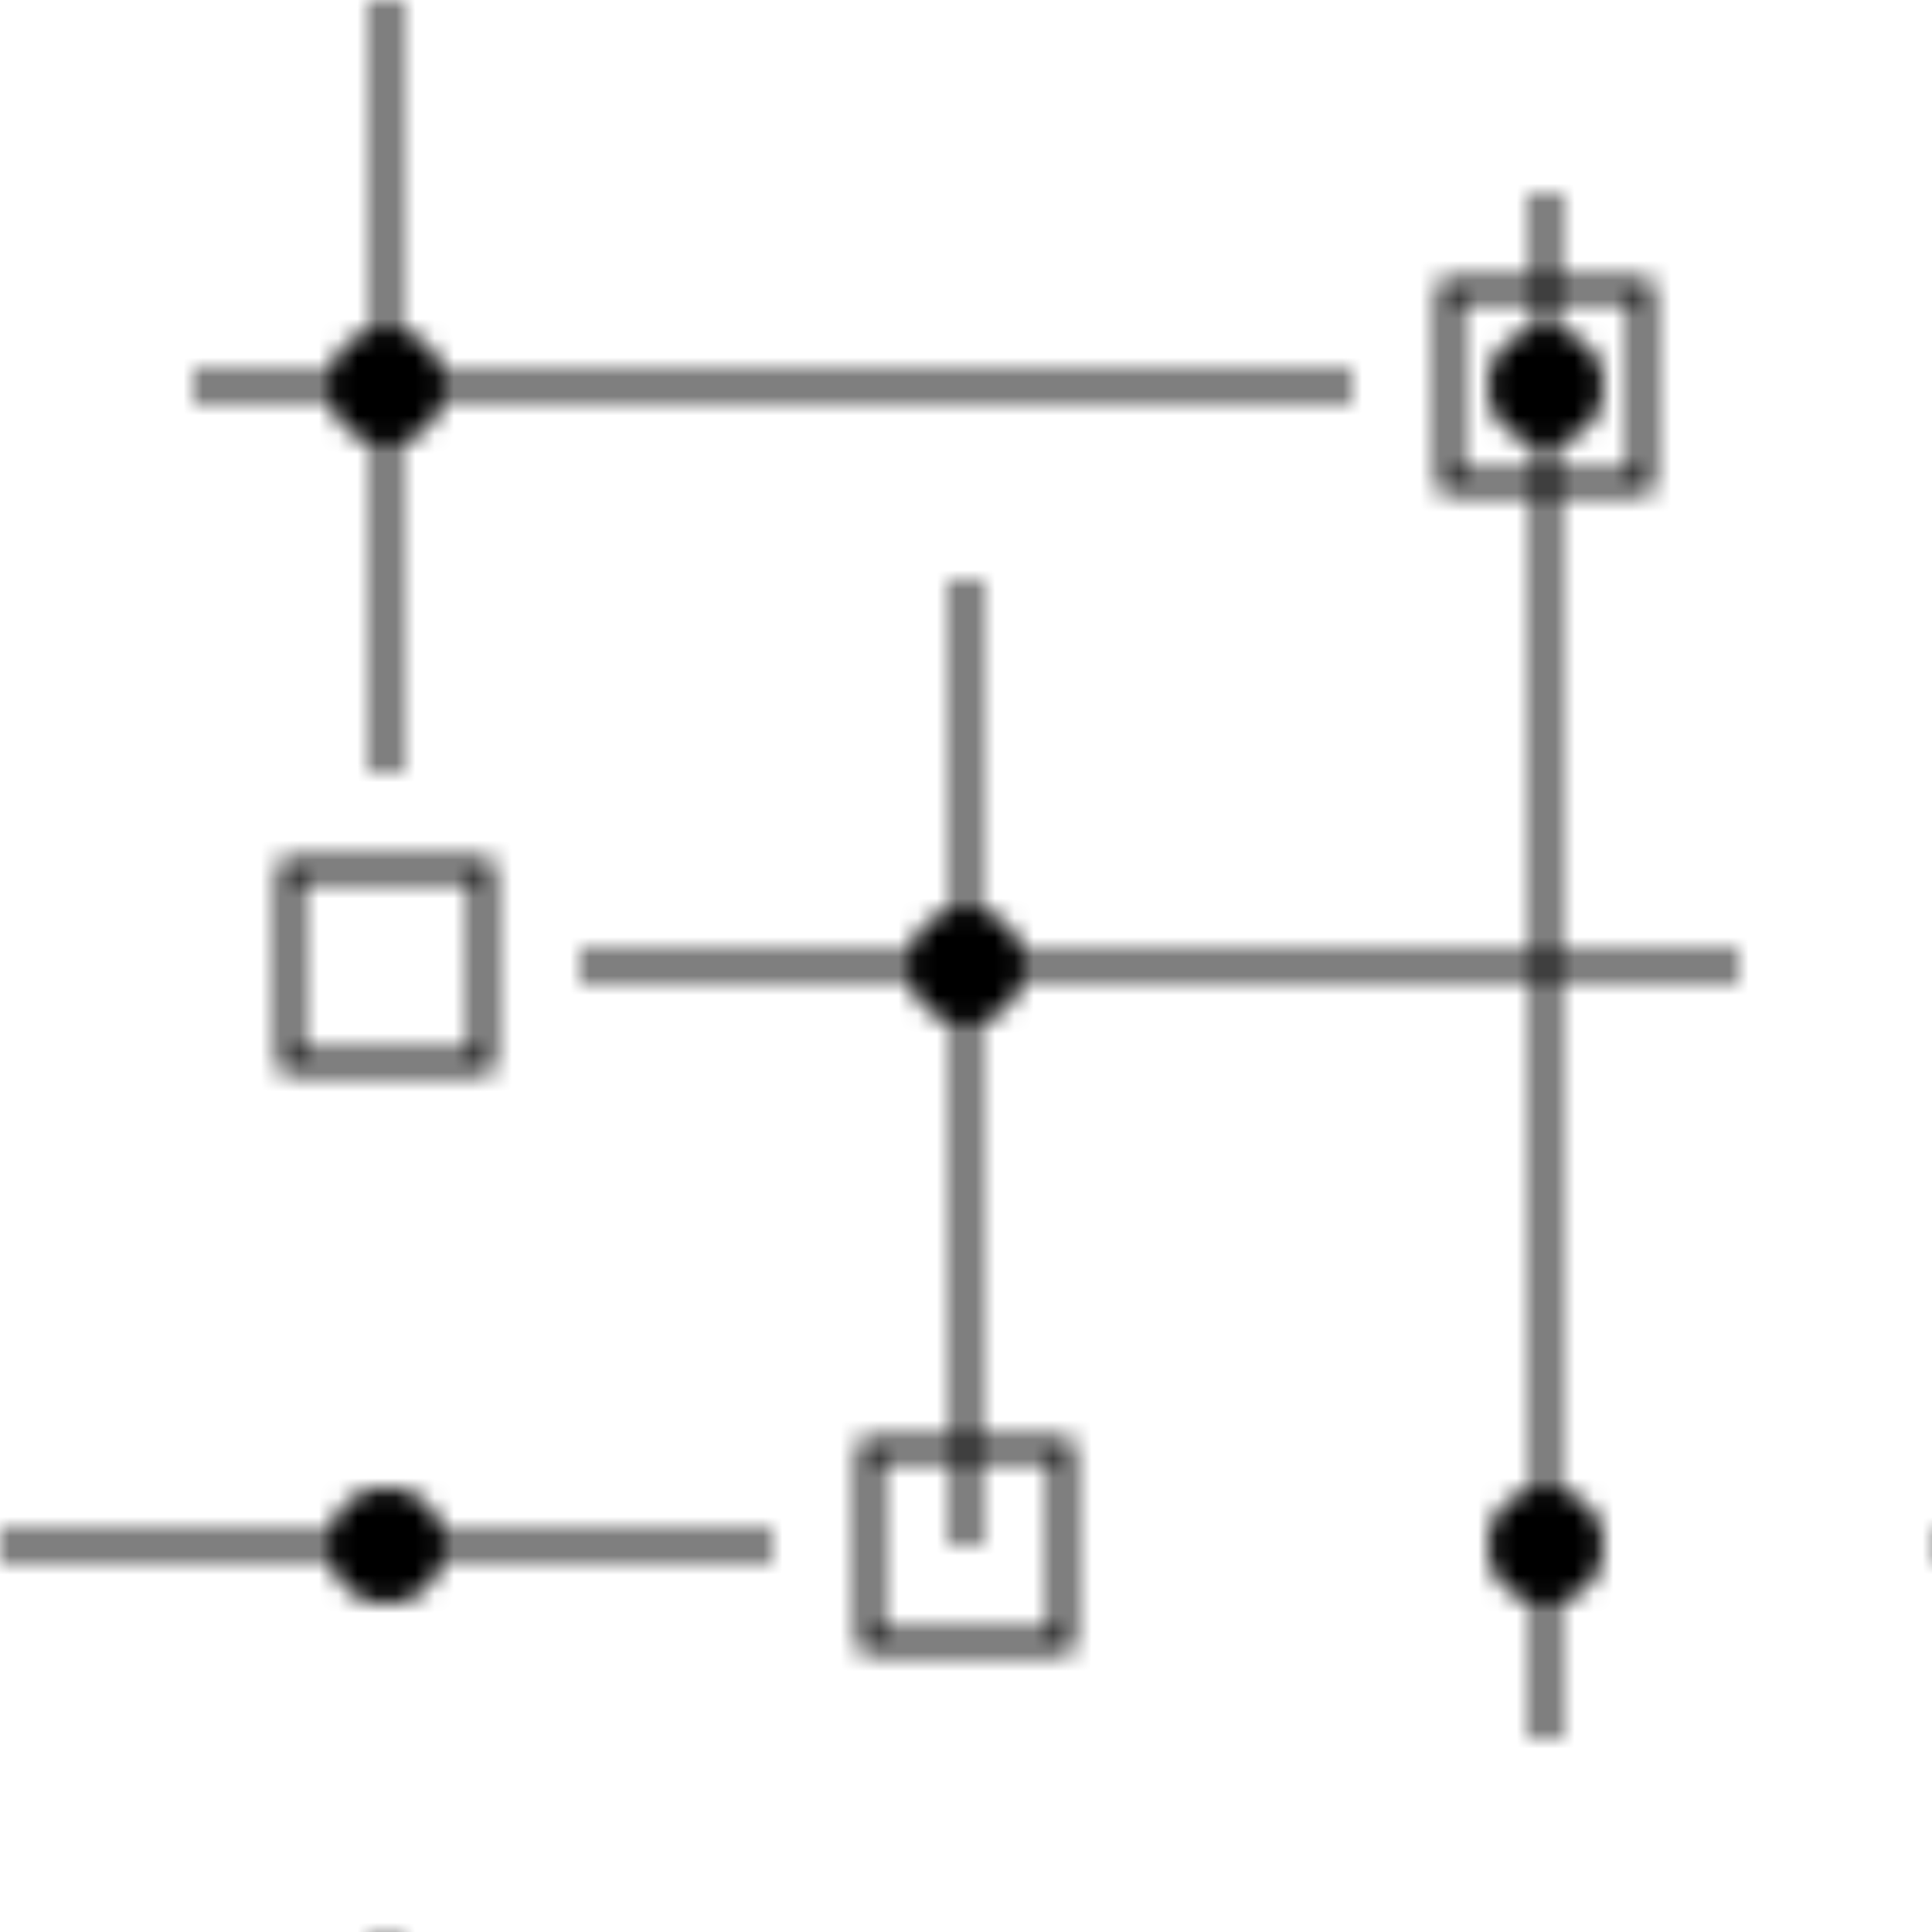 <svg width="100" height="100" xmlns="http://www.w3.org/2000/svg">
  <defs>
    <pattern id="circuitPattern" patternUnits="userSpaceOnUse" width="100" height="100">
      <rect width="100" height="100" fill="none"/>
      
      <!-- Horizontal Lines -->
      <line x1="10" y1="20" x2="70" y2="20" stroke="currentColor" stroke-width="1" />
      <line x1="30" y1="50" x2="90" y2="50" stroke="currentColor" stroke-width="1" />
      <line x1="0" y1="80" x2="40" y2="80" stroke="currentColor" stroke-width="1" />
      
      <!-- Vertical Lines -->
      <line x1="20" y1="0" x2="20" y2="40" stroke="currentColor" stroke-width="1" />
      <line x1="50" y1="30" x2="50" y2="80" stroke="currentColor" stroke-width="1" />
      <line x1="80" y1="10" x2="80" y2="90" stroke="currentColor" stroke-width="1" />
      
      <!-- Nodes -->
      <circle cx="20" cy="20" r="3" fill="currentColor" />
      <circle cx="50" cy="50" r="3" fill="currentColor" />
      <circle cx="80" cy="80" r="3" fill="currentColor" />
      <circle cx="20" cy="80" r="3" fill="currentColor" />
      <circle cx="80" cy="20" r="3" fill="currentColor" />
      
      <!-- Small Squares -->
      <rect x="15" y="45" width="10" height="10" stroke="currentColor" stroke-width="1" fill="none" />
      <rect x="75" y="15" width="10" height="10" stroke="currentColor" stroke-width="1" fill="none" />
      <rect x="45" y="75" width="10" height="10" stroke="currentColor" stroke-width="1" fill="none" />
    </pattern>
  </defs>
  <rect width="100" height="100" fill="url(#circuitPattern)" />
</svg>